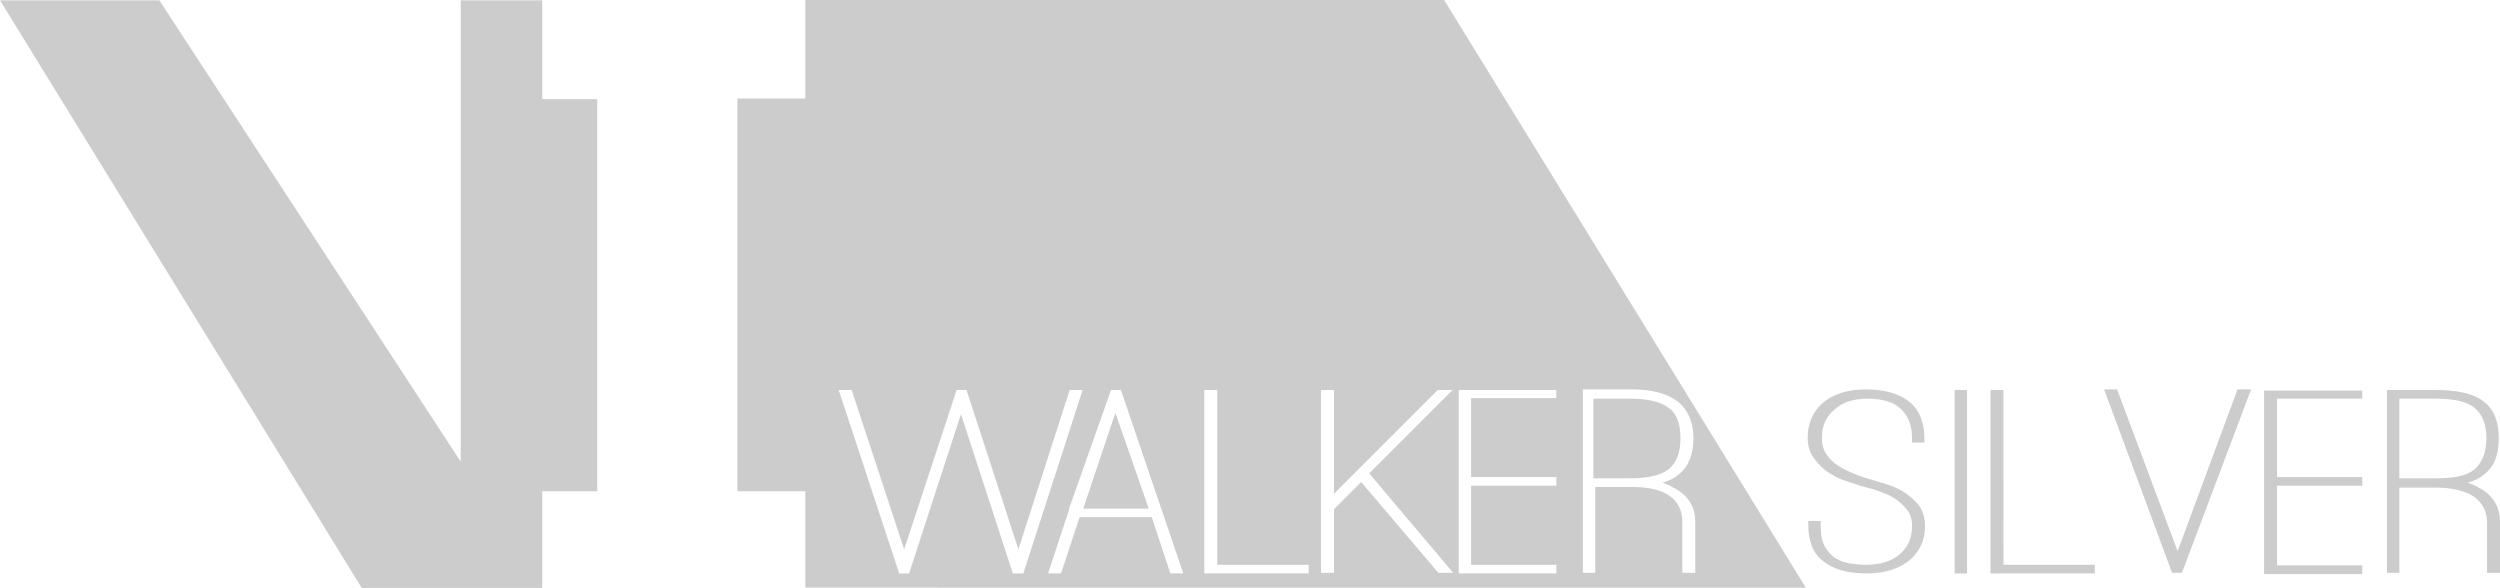<?xml version="1.0" encoding="utf-8"?>
<!-- Generator: Adobe Illustrator 19.2.1, SVG Export Plug-In . SVG Version: 6.00 Build 0)  -->
<svg version="1.1" id="Layer_1" xmlns="http://www.w3.org/2000/svg" xmlns:xlink="http://www.w3.org/1999/xlink" x="0px" y="0px"
	 viewBox="0 0 404.8 95.2" style="enable-background:new 0 0 404.8 95.2;" xml:space="preserve">
<style type="text/css">
	.st0{fill:#CCCCCC;}
</style>
<g transform="matrix( 1, 0, 0, 1, 170.6,14.75) ">
	<g transform="matrix( 1, 0, 0, 1, 0,0) ">
		<g>
			<g id="Layer0_0_FILL">
				<path class="st0" d="M-73.9,1.3h-8.9v-16H-96v74.7l-48.8-74.7h-25.8l58.6,95.2h29.2V64.8h8.9V1.3 M121.8,80.4L63.2-14.8H-40.2
					v16h-11v63.6h11v15.6H121.8 M101.1,50.3c1.6,1.3,2.5,3.3,2.5,5.9c0,2.7-0.8,4.6-2.4,5.9c-0.7,0.6-1.6,1-2.6,1.3
					c0.8,0.3,1.6,0.7,2.3,1.1c2,1.2,3,3,3,5.2V78h-2.1v-8.3c0-1.8-0.7-3.2-2.1-4.2c-1.5-1-3.5-1.4-6.1-1.4h-5.9V78h-2V48.3h7.9
					C96.9,48.3,99.5,49,101.1,50.3 M81.4,48.4v1.3H67.6v12.8h13.8v1.4H67.6v12.8h13.8v1.4H65.6V48.4H81.4 M24.4,48.4h2.1v28.3h14.8
					v1.4H24.4V48.4 M9.3,48.4h1.6L21,78.1h-2.1l-3-9.1H4.2l-3,9.1h-2.1l3.4-10.3v-0.2L9.3,48.4 M2.6,48.4h2.1l-9.6,29.7h-1.7
					L-15,52.3l-8.4,25.8h-1.6l-9.8-29.7h2.1l8.5,25.8l8.5-25.8h1.6l8.4,25.8L2.6,48.4 M62.2,48.4h2.4L51.1,61.9l13.6,16.1h-2.4
					L49.8,63.3l-4.4,4.4v10.3h-2.1V48.4h2.1v16.8L62.2,48.4 M15.4,67.6L10,52.1L4.8,67.6H15.4 M101.5,56.2c0-2.3-0.6-4-1.9-4.9
					c-1.3-1-3.4-1.5-6.3-1.5h-5.9v12.9h5.9c2.9,0,5-0.5,6.2-1.4C100.9,60.2,101.5,58.5,101.5,56.2 M137,51.3c1.3,1.1,2,2.7,2,4.9
					v0.7h2v-0.7c0-2.5-0.8-4.5-2.3-5.8c-1.7-1.4-4.1-2.1-7.2-2.1c-3,0-5.4,0.8-7.1,2.3c-1.5,1.4-2.3,3.3-2.3,5.5
					c0,1.3,0.3,2.4,1,3.3c0.6,0.9,1.4,1.7,2.3,2.3s1.8,1.1,2.8,1.4c1,0.3,1.8,0.6,2.4,0.8l1.1,0.3c0.5,0.1,1.2,0.3,2,0.6
					c0.8,0.3,1.6,0.6,2.4,1.1c0.8,0.5,1.4,1.1,2,1.8c0.6,0.7,0.9,1.6,0.9,2.7c0,2-0.7,3.5-2,4.6s-3.1,1.7-5.5,1.7
					c-0.8,0-1.6-0.1-2.4-0.2c-0.9-0.1-1.7-0.4-2.4-0.8c-0.7-0.4-1.3-1.1-1.8-1.9c-0.5-0.9-0.7-2-0.7-3.5v-0.7h-2v0.7
					c0,2.6,0.8,4.6,2.4,5.8c1.6,1.3,3.9,2,7,2c3.1,0,5.5-0.8,7.2-2.3c1.5-1.4,2.3-3.2,2.3-5.3c0-1.3-0.3-2.4-0.9-3.3
					c-0.7-0.9-1.5-1.6-2.4-2.2c-0.9-0.6-1.9-1-2.8-1.3c-0.9-0.3-1.7-0.5-2.3-0.7l-1-0.3c-0.6-0.2-1.4-0.4-2.2-0.8
					c-0.8-0.3-1.6-0.7-2.4-1.2s-1.4-1.1-1.9-1.8c-0.5-0.7-0.8-1.6-0.8-2.7c0-1.9,0.6-3.4,2-4.6c1.3-1.2,3.1-1.8,5.4-1.8
					C134,49.8,135.9,50.3,137,51.3 M147.9,48.4h-2v29.7h2V48.4 M211.9,49.8v-1.3H196v29.7h15.9v-1.4h-13.8V63.9h13.8v-1.4h-13.8
					V49.8H211.9 M234,56.2c0-2.7-0.8-4.7-2.4-5.9c-1.6-1.3-4.2-1.9-7.8-1.9h-7.9V78h2V64.2h5.9c2.6,0,4.6,0.5,6.1,1.4
					c1.4,1,2.2,2.4,2.2,4.2V78h2.1v-8.3c0-2.2-1-4-2.9-5.2c-0.7-0.4-1.4-0.8-2.3-1.1c1.1-0.3,2-0.8,2.6-1.3
					C233.3,60.8,234,58.9,234,56.2 M230.1,51.3c1.2,1,1.9,2.6,1.9,4.9c0,2.3-0.7,4-2,5.1c-1.2,1-3.3,1.4-6.2,1.4h-5.9V49.8h5.9
					C226.8,49.8,228.9,50.3,230.1,51.3 M168.6,78.1v-1.4h-14.8V48.4h-2.1v29.7H168.6 M193.9,48.3h-2.2L182,74.5l-9.8-26.2h-2.1
					l11,29.7h1.6L193.9,48.3z"/>
			</g>
		</g>
	</g>
</g>
</svg>
